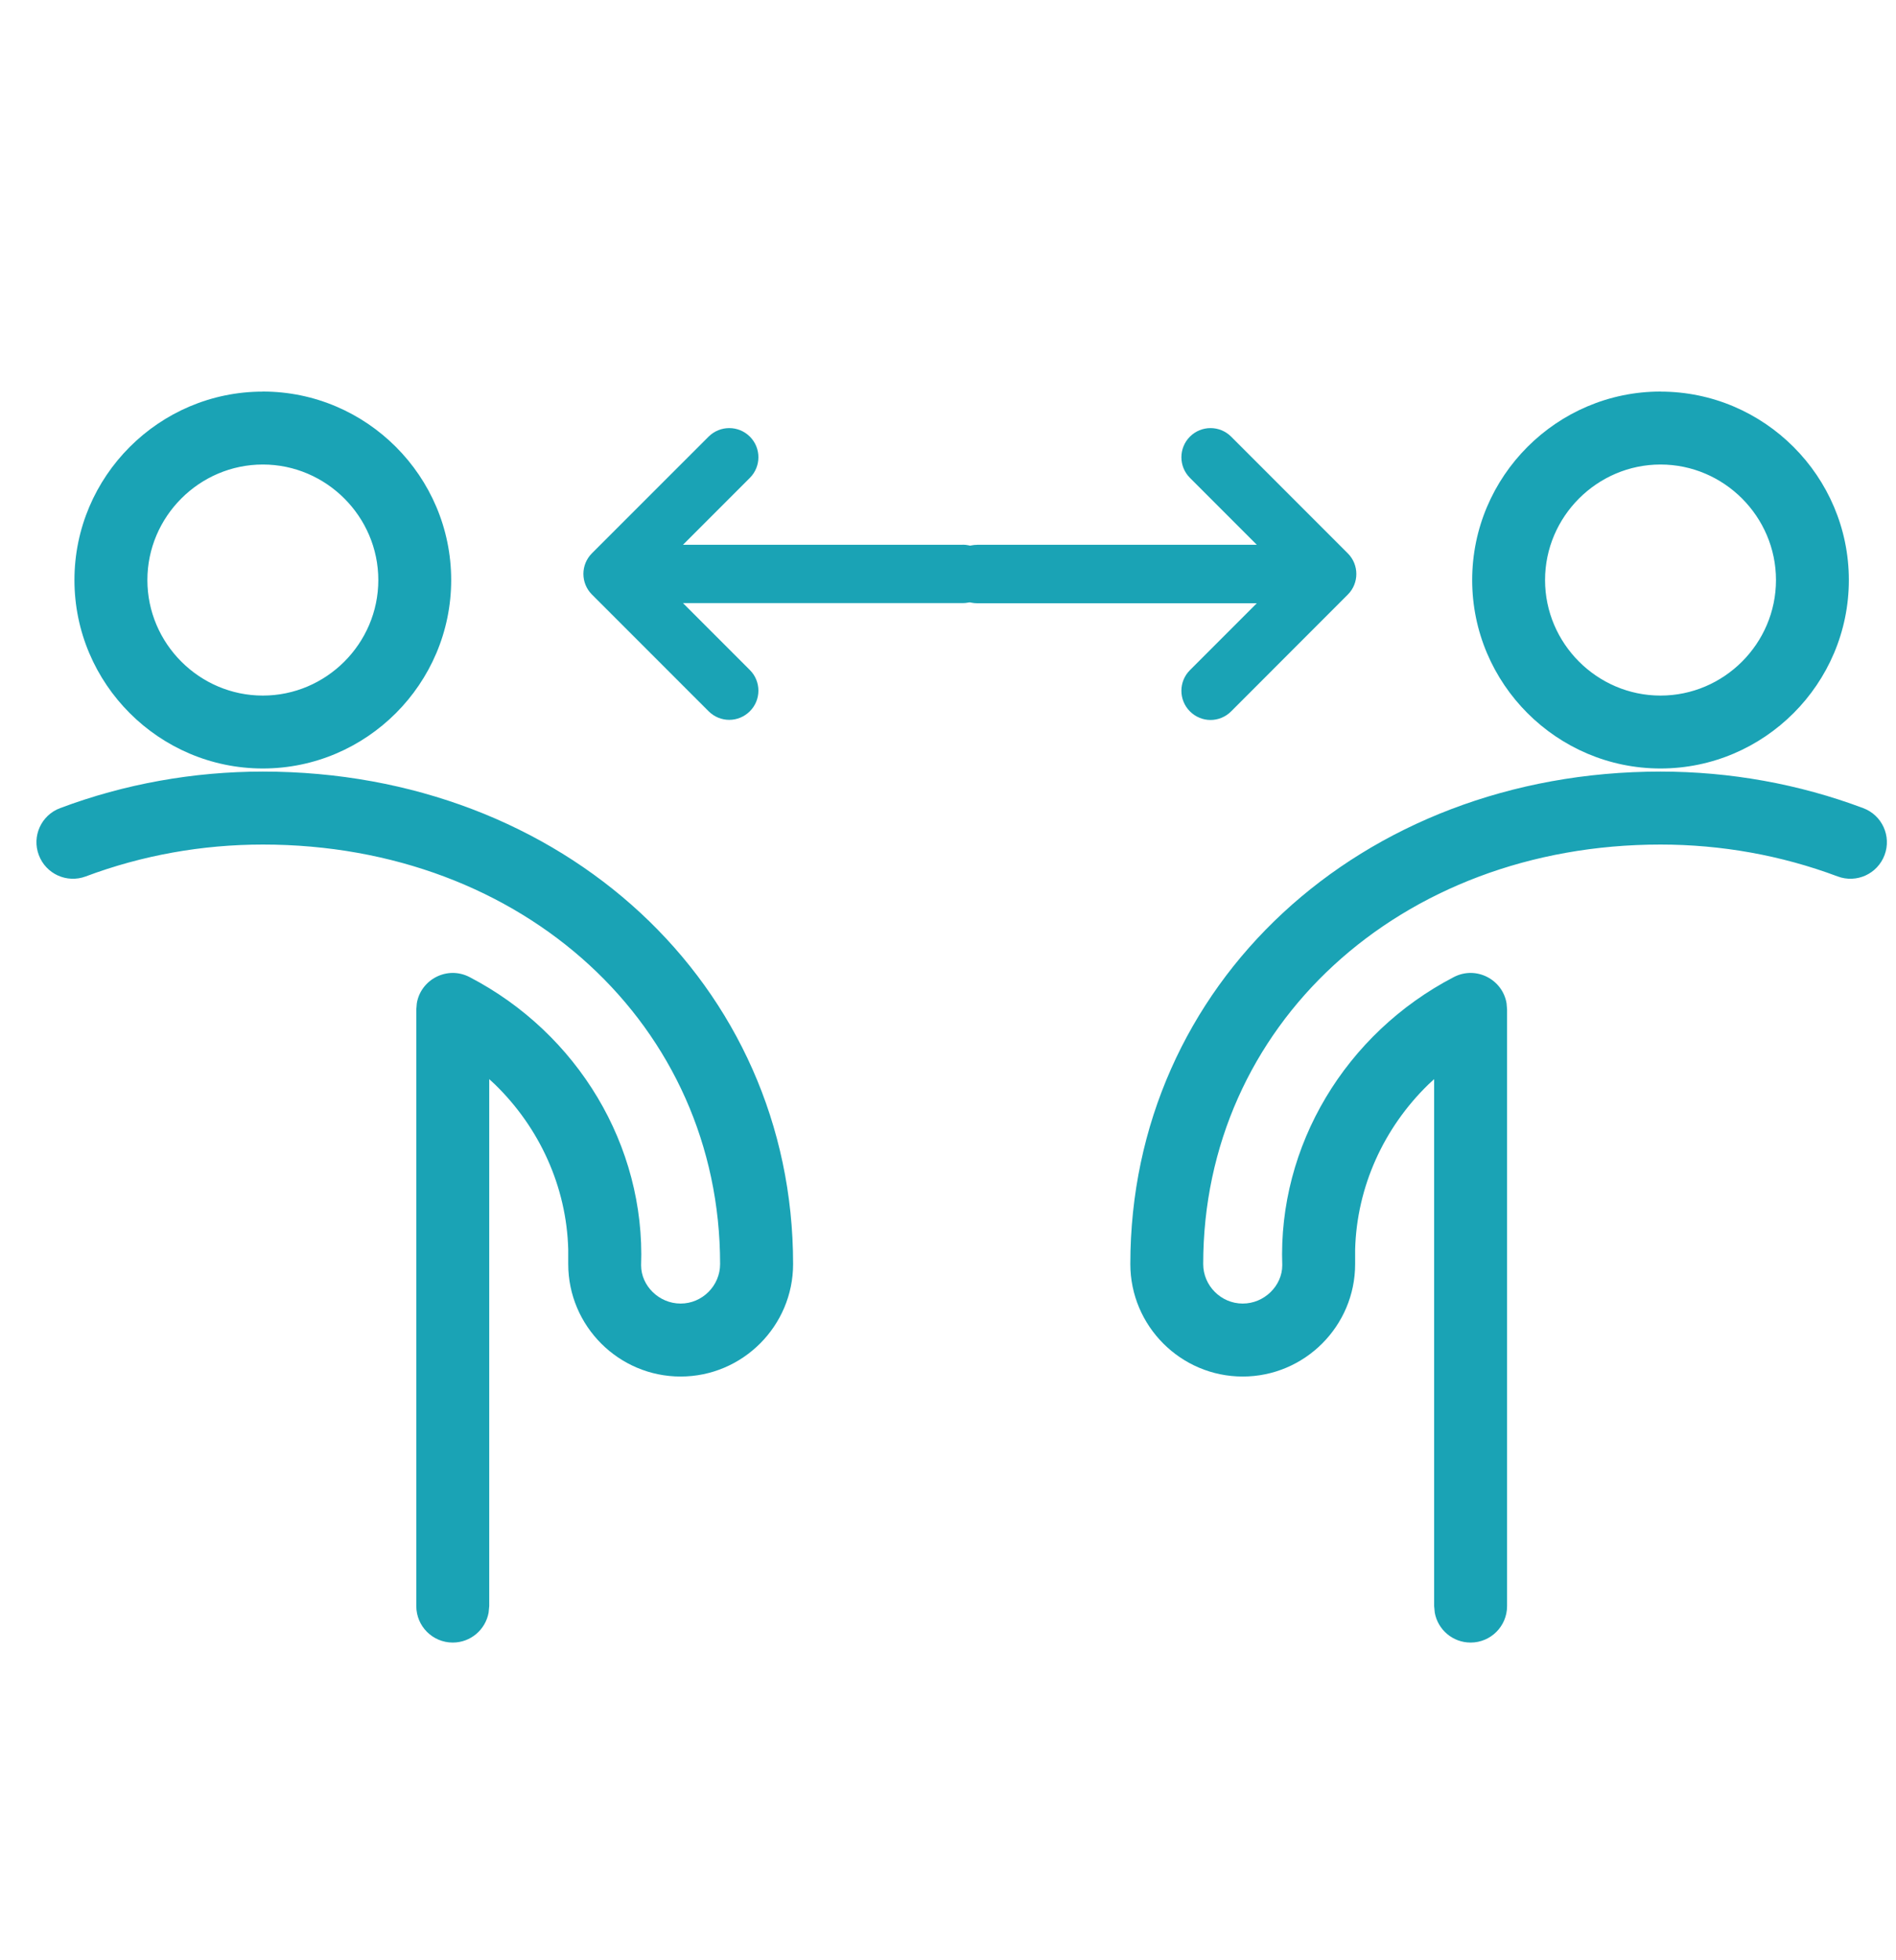 <svg xmlns="http://www.w3.org/2000/svg" width="30" height="31" viewBox="0 0 30 31">
    <g fill="#1AA3B5">
        <path d="M26.274 5.192c-1.64 0-2.98 1.34-2.98 2.981 0 1.64 1.34 2.98 2.98 2.98s2.98-1.34 2.98-2.98-1.34-2.98-2.98-2.98zm0 1.154c1.004 0 1.827.824 1.827 1.827 0 1.004-.823 1.827-1.827 1.827-1.003 0-1.827-.823-1.827-1.827 0-1.003.824-1.827 1.827-1.827zM26.274 11.202c1.098 0 2.188.195 3.207.578.299.111.45.444.338.742-.112.299-.444.45-.743.338-.89-.334-1.842-.504-2.802-.504-4.131 0-7.236 2.87-7.236 6.634 0 .343.283.625.625.625.343 0 .625-.282.626-.604-.068-1.892 1.002-3.669 2.714-4.559.355-.184.773.039.835.415l.008.097v9.435c0 .319-.258.577-.577.577-.283 0-.519-.204-.567-.473l-.01-.104v-8.333l-.09.083c-.707.687-1.134 1.62-1.16 2.612v.23c0 .98-.799 1.778-1.779 1.778-.98 0-1.778-.799-1.778-1.779 0-4.422 3.64-7.788 8.389-7.788zM4.159 5.192c1.64 0 2.98 1.34 2.98 2.981 0 1.64-1.34 2.98-2.98 2.98-1.641 0-2.981-1.34-2.981-2.98s1.34-2.98 2.98-2.98zm0 1.154c-1.004 0-1.827.824-1.827 1.827 0 1.004.823 1.827 1.827 1.827 1.003 0 1.827-.823 1.827-1.827 0-1.003-.824-1.827-1.827-1.827zM4.159 11.202c-1.098 0-2.188.195-3.208.578-.298.111-.45.444-.337.742.112.299.444.45.743.338.89-.334 1.841-.504 2.802-.504 4.131 0 7.235 2.87 7.235 6.634 0 .343-.282.625-.625.625-.342 0-.625-.282-.625-.604.068-1.892-1.002-3.669-2.714-4.559-.355-.184-.773.039-.835.415l-.008.097v9.435c0 .319.258.577.577.577.283 0 .518-.204.567-.473l.01-.104v-8.333l.09.083c.707.687 1.134 1.62 1.16 2.612v.23c0 .98.799 1.778 1.778 1.778.98 0 1.78-.799 1.78-1.779 0-4.422-3.641-7.788-8.39-7.788zM15.23 7.615h-4.423l1.058-1.058c.18-.18.18-.472 0-.652-.18-.18-.472-.18-.653 0L9.366 7.75c-.18.18-.18.472 0 .652l1.846 1.846c.09.09.208.136.327.136.118 0 .236-.046.326-.136.18-.18.18-.472 0-.652l-1.058-1.058h4.424c.255 0 .461-.207.461-.462s-.206-.462-.461-.462z" transform="translate(0 1)"/>
        <path d="M15.462 7.615h4.424l-1.058-1.058c-.18-.18-.18-.472 0-.652.18-.18.472-.18.652 0l1.846 1.846c.18.18.18.472 0 .652L19.48 10.25c-.09.09-.208.136-.326.136-.118 0-.236-.046-.326-.136-.18-.18-.18-.472 0-.652l1.058-1.058h-4.424c-.256 0-.462-.207-.462-.462s.206-.462.462-.462z" transform="translate(0 1)"/>
    </g>
</svg>
